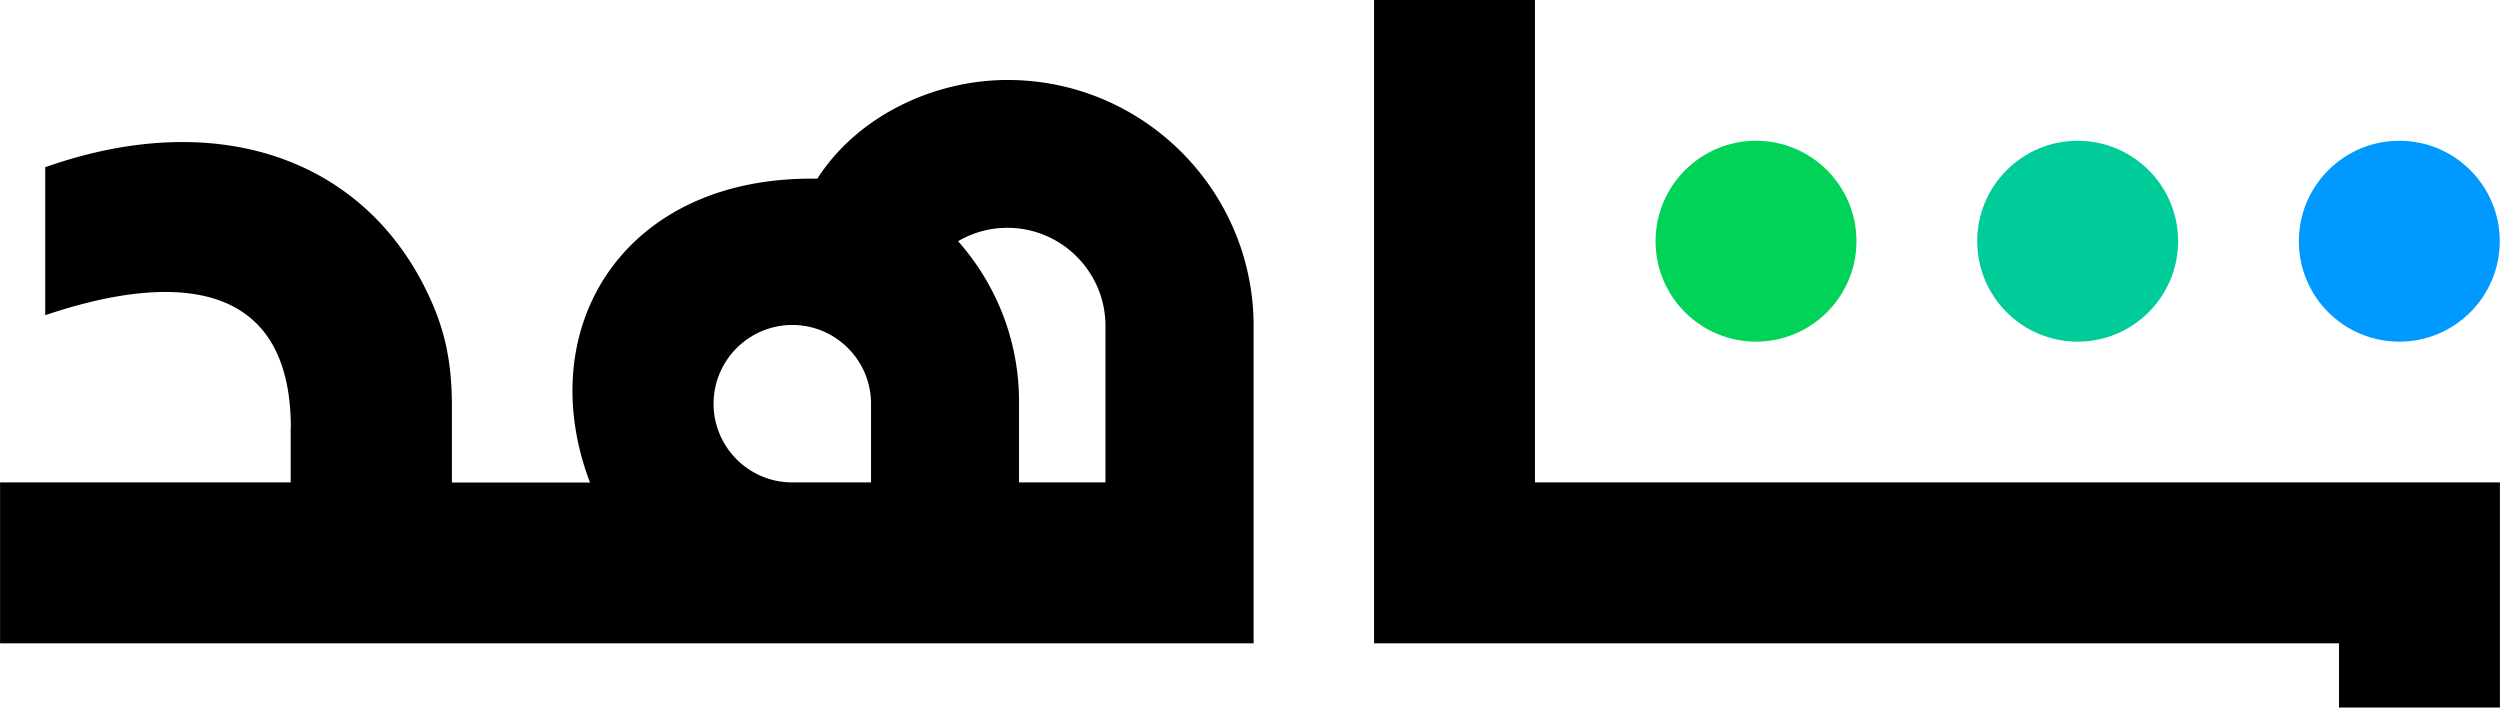 <svg xmlns="http://www.w3.org/2000/svg" viewBox="0 0 901 255"><style>path{stroke:none;fill-rule:nonzero;fill-opacity:1}.txt{fill:currentColor}</style><g id="surface1"><path d="M596.668 86.93c0 20.03 16.23 36.203 36.203 36.203 19.973 0 36.2-16.227 36.2-36.203 0-19.973-16.227-36.2-36.2-36.2-19.973 0-36.203 16.227-36.203 36.2zm0 0" fill="#00d358"/><path d="M712.594 86.93c0 20.03 16.226 36.203 36.199 36.203 19.977 0 36.203-16.227 36.203-36.203 0-19.973-16.226-36.2-36.203-36.2-19.973 0-36.2 16.227-36.2 36.2zm0 0" fill="#0c9"/><path d="M828.512 86.93c0 20.03 16.226 36.203 36.203 36.203 19.972 0 36.2-16.227 36.2-36.203 0-19.973-16.227-36.2-36.2-36.2-19.977 0-36.203 16.227-36.203 36.2zm0 0" fill="#09f"/><path class="txt" d="M553.2 173.86V0h-57.993v231.848H842.98V255h57.993v-81.14zm0 0M104.766 154.281v19.578H.02v57.989h451.785V117.516c0-48.914-39.778-88.692-88.692-88.692-26.554 0-54.133 12.996-68.543 35.578-69.68-1.191-103.156 53.567-81.937 109.512H162.87v-27.062c0-17.364-2.781-29.168-9.531-42.786-23.266-46.984-75.242-65.593-137.035-43.804v53.336c27.066-9.133 88.52-24.399 88.52 40.683zm180.78-37.164c15.661 0 28.372 12.766 28.372 28.371v28.371h-28.371c-15.66 0-28.371-12.71-28.371-28.37s12.77-28.372 28.37-28.372zm81.712 56.797v-29.219c0-22.132-8.344-42.386-21.961-57.765a35.011 35.011 0 0117.762-4.825c19.52 0 35.351 15.891 35.351 35.352v56.402h-31.152zm0 0"/></g></svg>
